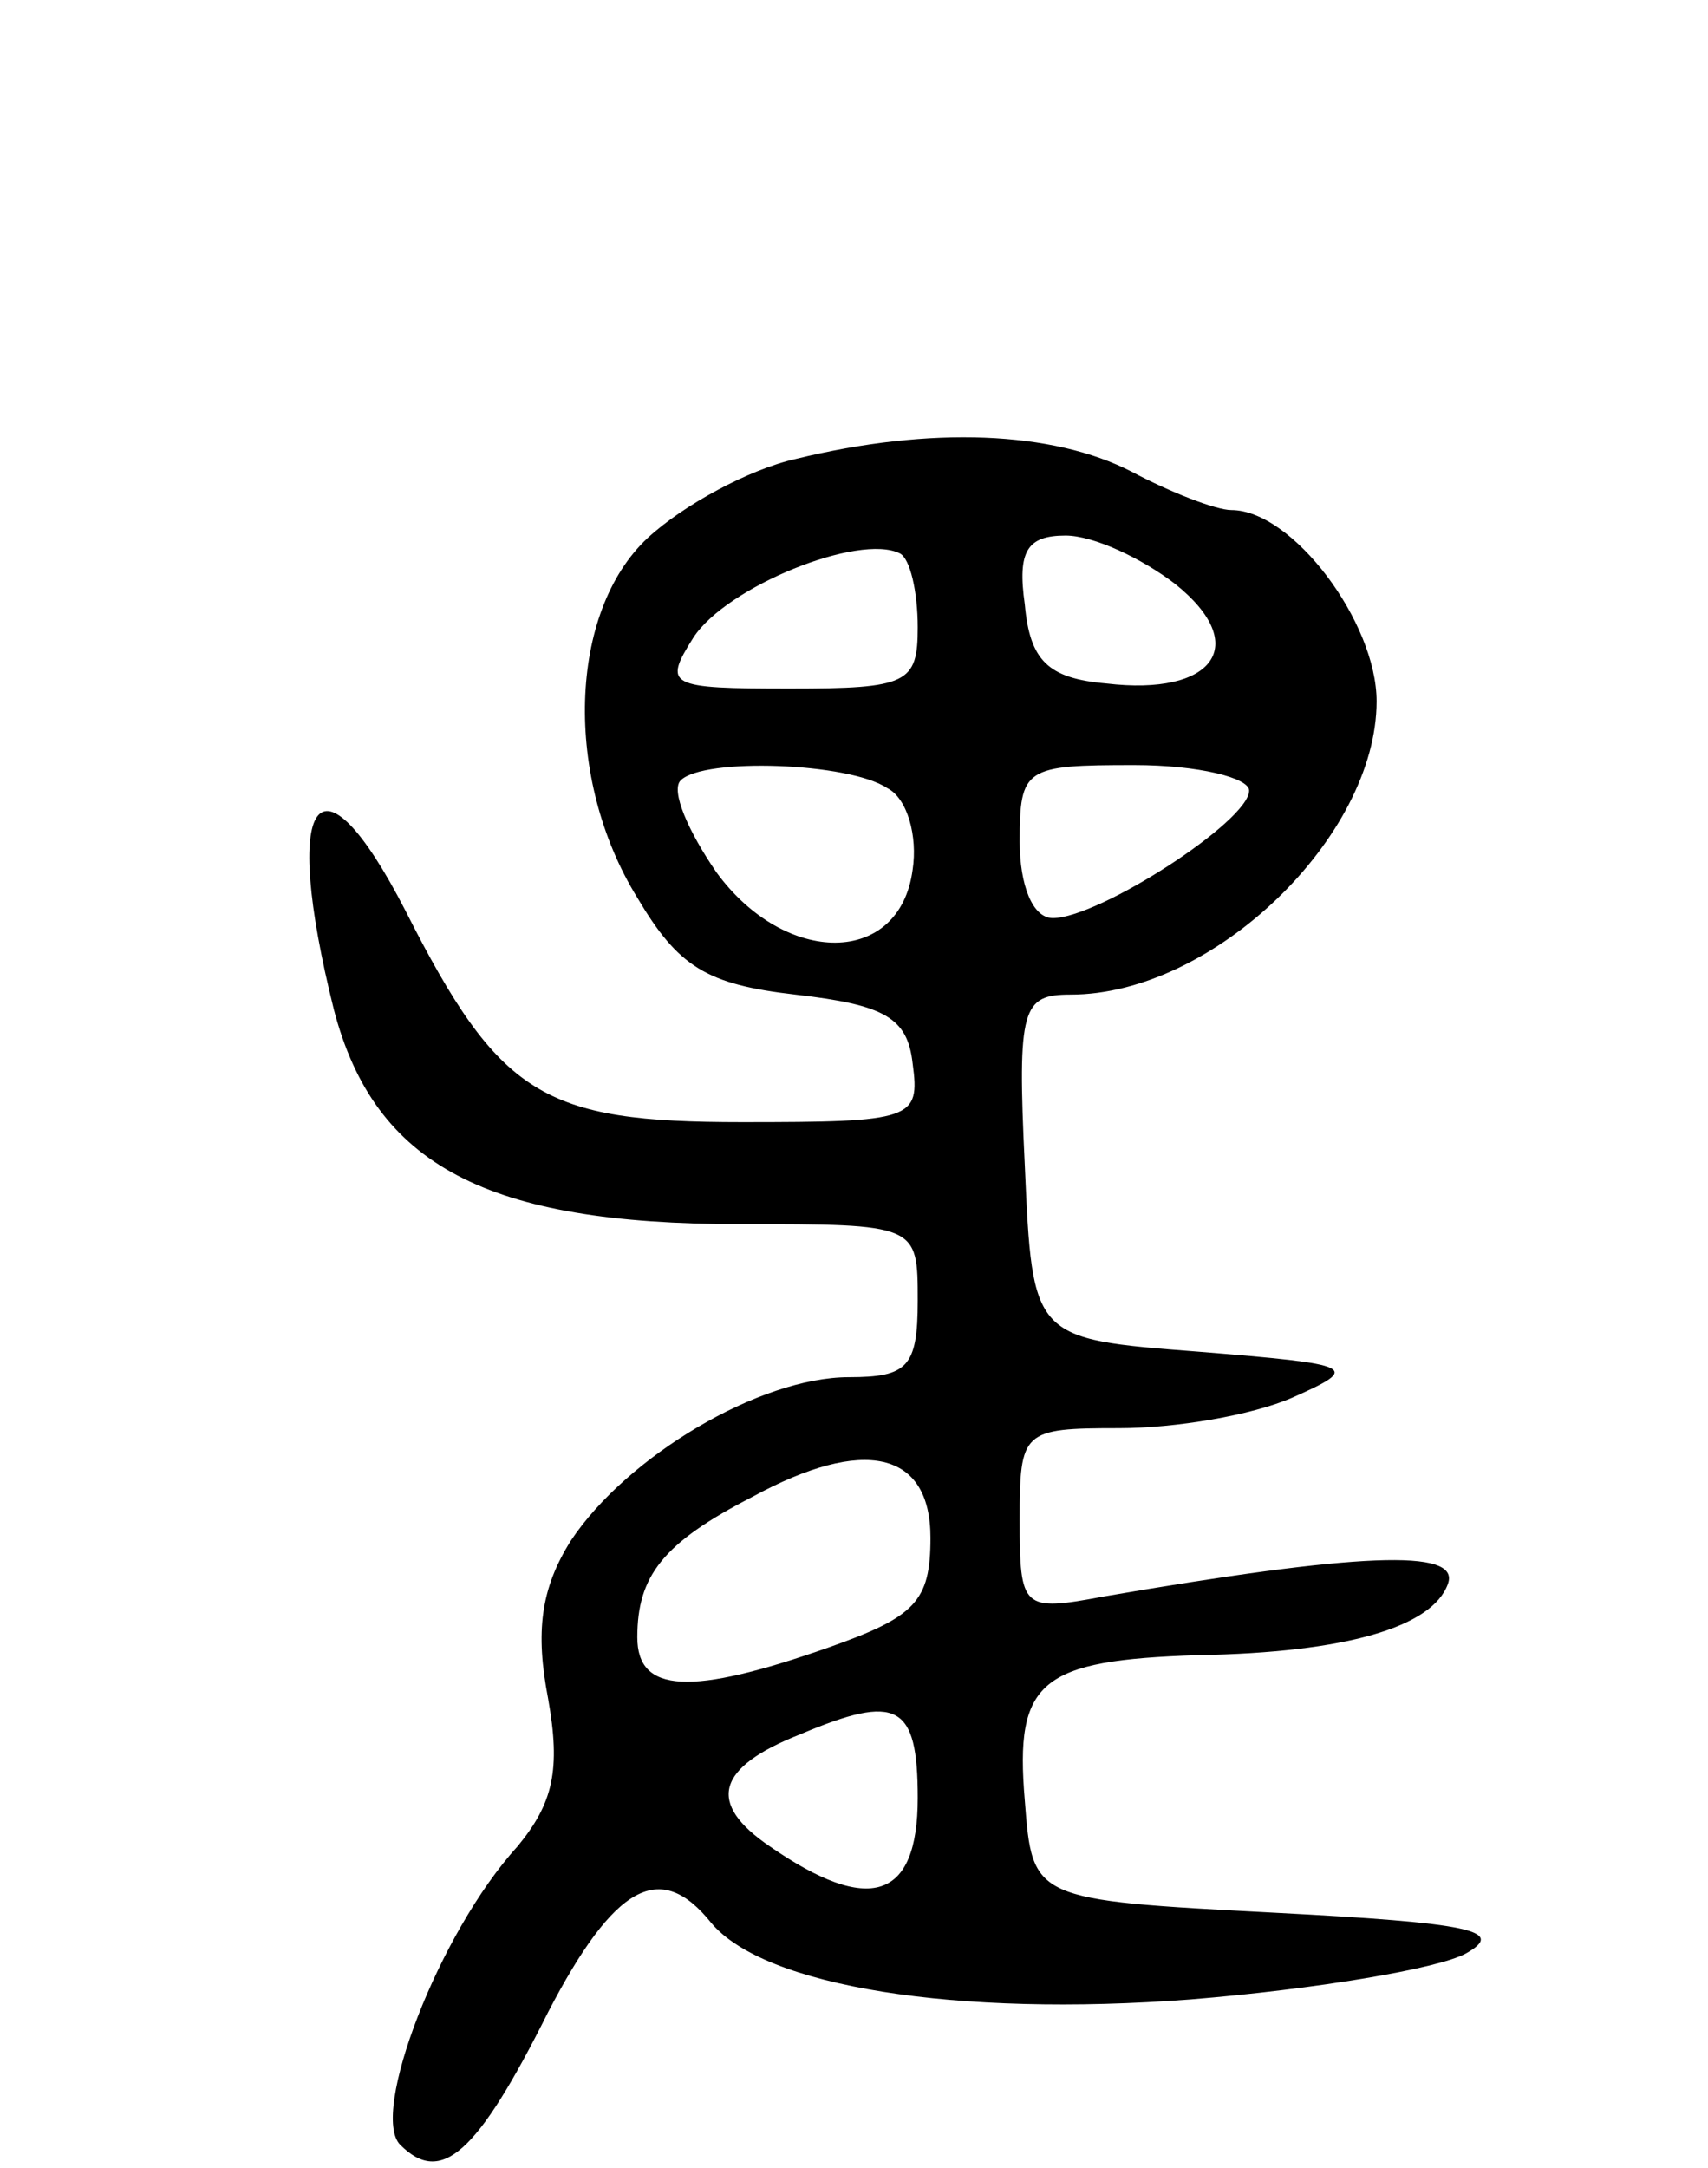 <svg version="1.0" xmlns="http://www.w3.org/2000/svg"
 width="67pt" height="85pt" viewBox="0 0 67 85"
 preserveAspectRatio="xMidYMid meet">
<g transform="translate(0,85) scale(0.1,-0.1)"
fill="#000000" stroke="none">
<path d="M312 670 c-18 -4 -44 -18 -58 -31 -31 -29 -33 -94 -4 -141 16 -27 27
-34 62 -38 35 -4 44 -9 46 -27 3 -22 0 -23 -67 -23 -78 0 -95 10 -132 83 -34
66 -49 45 -28 -39 16 -61 60 -84 159 -84 70 0 70 0 70 -30 0 -26 -4 -30 -27
-30 -35 0 -87 -31 -109 -64 -12 -19 -14 -36 -9 -62 5 -28 2 -41 -12 -58 -31
-34 -58 -105 -46 -117 16 -16 30 -4 58 52 26 50 44 60 64 35 21 -25 96 -37
188 -30 49 4 97 12 108 18 16 9 2 12 -75 16 -95 5 -95 5 -98 44 -4 47 6 55 68
57 58 1 92 11 98 28 5 14 -36 12 -135 -5 -32 -6 -33 -5 -33 30 0 35 1 36 39
36 22 0 52 5 68 12 27 12 25 13 -37 18 -65 5 -65 5 -68 73 -3 62 -1 67 18 67
56 0 120 62 120 115 0 31 -33 75 -57 75 -6 0 -24 7 -39 15 -31 16 -79 18 -132
5z m48 -66 c0 -22 -4 -24 -50 -24 -48 0 -50 1 -38 20 13 20 65 41 81 33 4 -2
7 -15 7 -29z m101 17 c30 -24 15 -44 -27 -39 -23 2 -30 9 -32 31 -3 21 1 27
16 27 11 0 30 -9 43 -19z m-113 -80 c8 -4 12 -19 10 -32 -5 -38 -50 -38 -77
-1 -11 16 -18 32 -14 36 9 9 66 7 81 -3z m142 -1 c0 -12 -59 -50 -77 -50 -8 0
-13 13 -13 30 0 29 2 30 45 30 25 0 45 -5 45 -10z m-125 -293 c0 -25 -6 -31
-40 -43 -54 -19 -75 -18 -75 4 0 24 10 37 45 55 44 24 70 18 70 -16z m-5 -102
c0 -40 -19 -46 -58 -19 -25 17 -21 31 12 44 38 16 46 12 46 -25z"/>
</g>
</svg>

